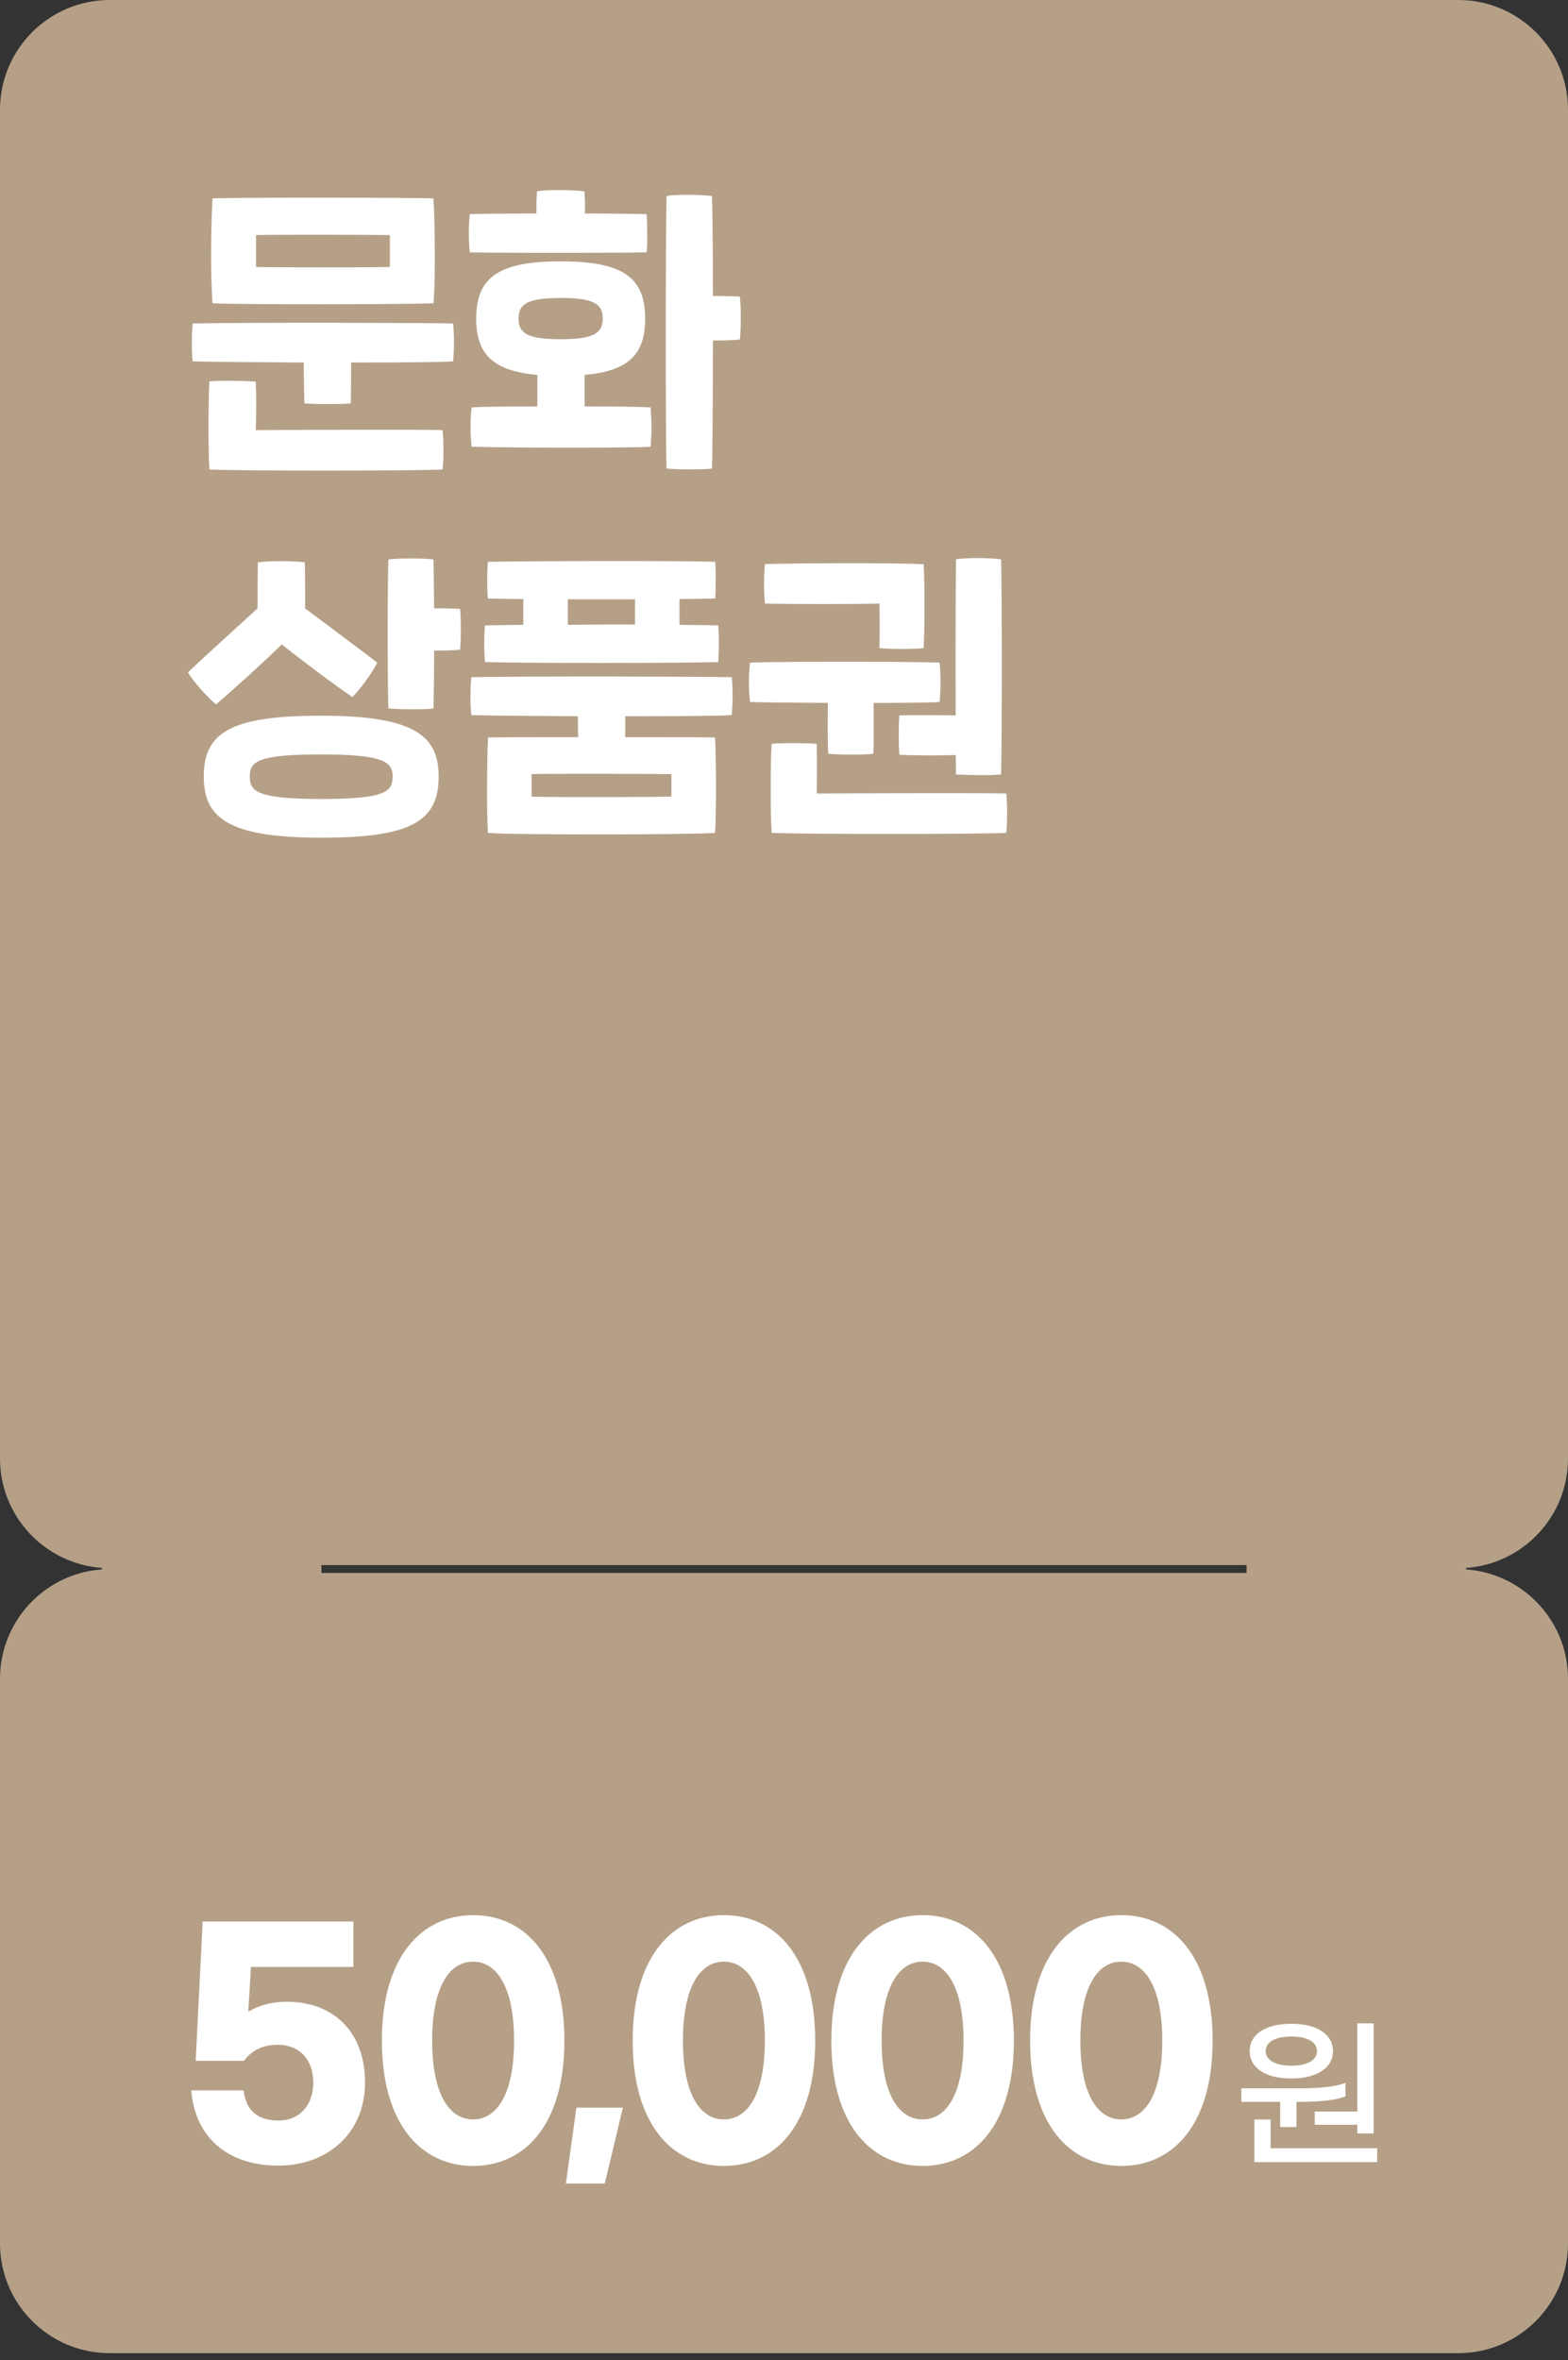 <svg width="200" height="301" viewBox="0 0 200 301" fill="none" xmlns="http://www.w3.org/2000/svg">
<rect x="0" y="0" width="200" height="301" fill="#333333" stroke="none"/>
<path d="M200 186V14C200 6.27 193.73 0 186 0H14C6.27 0 0 6.27 0 14V186C0 193.39 5.74 199.43 13 199.95V200.14C5.74 200.65 0 206.7 0 214.09V286.09C0 293.82 6.27 300.09 14 300.09H186C193.73 300.09 200 293.82 200 286.09V214.09C200 206.7 194.26 200.66 187 200.14V199.95C194.26 199.44 200 193.39 200 186ZM41 199.59H159V200.59H41V199.59Z" fill="#B5A087"/>
<path d="M59.92 27.31C59.76 28.74 59.76 30.71 59.92 32.18H59.93C62.2 32.26 79.12 32.26 82.48 32.18C82.6 30.86 82.56 28.66 82.48 27.31C80.93 27.27 77.92 27.23 74.6 27.23C74.64 26.23 74.6 25.22 74.56 24.41C73.02 24.18 69.54 24.18 68.5 24.41C68.42 25.26 68.42 26.27 68.42 27.23C64.25 27.23 60.69 27.27 59.92 27.31Z" fill="white"/>
<path fill-rule="evenodd" clip-rule="evenodd" d="M82.98 56.97C83.13 55.5 83.13 53.57 82.98 51.95H82.99C81.68 51.87 78.32 51.83 74.57 51.83V47.81C80.17 47.31 82.29 45.19 82.29 40.63C82.29 35.34 79.4 33.33 71.52 33.33C63.64 33.33 60.74 35.34 60.74 40.63C60.74 45.18 62.9 47.31 68.54 47.81V51.83C64.79 51.83 61.43 51.87 60.16 51.95C59.97 53.38 59.97 55.46 60.16 56.97C66.06 57.13 80.9 57.13 82.98 56.97ZM76.88 40.63C76.88 42.49 75.76 43.26 71.51 43.26C67.26 43.26 66.14 42.49 66.14 40.63C66.14 38.77 67.26 38 71.51 38C75.76 38 76.88 38.77 76.88 40.63Z" fill="white"/>
<path d="M90.93 43.42C92.56 43.42 93.75 43.38 94.37 43.3C94.53 41.84 94.53 39.29 94.37 37.82C93.52 37.78 92.36 37.74 90.93 37.74C90.93 32.11 90.89 27.05 90.81 25C89.46 24.81 86.06 24.77 85.02 25C84.9 29.48 84.87 55.28 85.02 59.76C86.37 59.88 89.61 59.91 90.81 59.76C90.89 57.56 90.93 50.6 90.93 43.42Z" fill="white"/>
<path d="M44.78 46.23C50.92 46.23 56.37 46.2 57.8 46.08H57.79C57.94 44.57 57.94 42.6 57.79 41.25C54.16 41.17 32.61 41.1 24.58 41.25C24.43 42.68 24.43 44.77 24.58 46.08C26.55 46.15 32.46 46.19 38.75 46.23C38.75 48.23 38.79 50.28 38.83 51.44C40.38 51.56 43.31 51.56 44.74 51.44C44.78 50.09 44.78 48.12 44.78 46.23Z" fill="white"/>
<path d="M56.45 59.87C56.6 58.44 56.6 56.24 56.45 54.85C53.55 54.77 41.16 54.81 32.62 54.85C32.7 53.15 32.7 50.6 32.62 48.67C31.23 48.55 27.91 48.51 26.71 48.63C26.59 50.91 26.52 57.01 26.71 59.87C30.23 60.06 53.36 60.06 56.45 59.87Z" fill="white"/>
<path fill-rule="evenodd" clip-rule="evenodd" d="M27.1 25.31C26.91 29.25 26.83 34.42 27.1 38.67C30.11 38.86 52.7 38.82 55.29 38.67C55.52 36.55 55.52 29.52 55.29 25.31C53.13 25.19 29.49 25.16 27.1 25.31ZM49.73 34.04C48.11 34.12 34.44 34.12 32.66 34.04V29.98C35.21 29.9 47.57 29.94 49.73 29.98V34.04Z" fill="white"/>
<path d="M23.97 85.74C25.651 84.152 27.545 82.429 29.443 80.702C30.593 79.656 31.744 78.609 32.85 77.59C32.85 75.62 32.85 73.07 32.89 71.72C33.93 71.53 37.52 71.49 38.88 71.72C38.92 73.07 38.92 75.62 38.92 77.59C39.393 77.944 39.874 78.303 40.357 78.664C42.989 80.63 45.728 82.676 48.11 84.5C47.57 85.7 45.83 88.05 44.94 88.9C42.35 87.09 38.95 84.57 35.94 82.18C33.16 84.88 29.99 87.74 27.56 89.83C26.59 89.06 24.62 86.89 23.97 85.74Z" fill="white"/>
<path fill-rule="evenodd" clip-rule="evenodd" d="M55.95 99.03C55.95 104.75 52.4 106.83 40.97 106.83C28.96 106.83 25.99 104.2 25.99 99.03C25.99 93.35 29.54 91.27 40.97 91.27C52.98 91.27 55.95 93.9 55.95 99.03ZM50.08 99.03C50.08 97.21 49.08 96.21 40.97 96.21C32.86 96.21 31.86 97.1 31.86 99.03C31.86 100.96 32.86 101.89 40.97 101.89C49.08 101.89 50.08 101 50.08 99.03Z" fill="white"/>
<path d="M58.69 82.85C58.07 82.93 56.91 82.97 55.37 82.97C55.37 85.98 55.33 88.76 55.29 90.35C54.09 90.5 50.89 90.47 49.54 90.35C49.42 87.03 49.42 74.28 49.54 71.35C50.58 71.19 53.94 71.16 55.29 71.35C55.312 72.149 55.322 73.212 55.333 74.433C55.342 75.398 55.352 76.462 55.37 77.57C56.72 77.57 57.88 77.61 58.69 77.65C58.81 79.12 58.81 81.4 58.69 82.86V82.85Z" fill="white"/>
<path fill-rule="evenodd" clip-rule="evenodd" d="M79.74 91.34C86.11 91.34 91.86 91.31 93.33 91.19C93.48 89.68 93.48 87.71 93.33 86.36C89.7 86.28 68.15 86.21 60.12 86.36C59.97 87.79 59.97 89.88 60.12 91.19C62.05 91.26 67.65 91.3 73.71 91.34C73.71 92.27 73.71 93.2 73.75 94.01C68.19 94.01 63.24 94.01 62.24 94.05C62.12 97.22 62.05 103.17 62.24 106.22C65.26 106.49 88.24 106.45 91.21 106.22C91.36 103.32 91.36 97.49 91.21 94.05C90.28 94.01 85.3 94.01 79.74 94.01C79.74 93.731 79.744 93.448 79.749 93.161C79.757 92.572 79.767 91.965 79.74 91.34ZM67.8 98.72C70.35 98.64 83.48 98.68 85.64 98.72V101.58C84.02 101.66 69.58 101.7 67.8 101.58V98.72Z" fill="white"/>
<path fill-rule="evenodd" clip-rule="evenodd" d="M61.85 79.76C61.73 81.26 61.73 82.85 61.85 84.43H61.83C66.39 84.58 86.63 84.58 91.61 84.43C91.73 82.66 91.73 81.27 91.61 79.76C91.008 79.737 90.173 79.727 89.157 79.715L89.153 79.715C88.413 79.707 87.579 79.697 86.67 79.68V76.4C87.499 76.383 88.273 76.373 88.966 76.364L88.967 76.364C89.885 76.353 90.66 76.343 91.23 76.32C91.31 74.62 91.31 73.08 91.23 71.65C87.64 71.5 68.64 71.53 62.23 71.65C62.11 73.08 62.11 74.81 62.23 76.32C62.79 76.343 63.553 76.353 64.477 76.365L64.479 76.365C65.155 76.373 65.918 76.383 66.75 76.4V79.68C65.847 79.697 65.011 79.706 64.275 79.715C63.249 79.727 62.414 79.737 61.85 79.76ZM81 79.64C78.22 79.64 75.21 79.64 72.43 79.68V76.43H81V79.64Z" fill="white"/>
<path d="M102.155 89.612L102.152 89.612H102.15C99.561 89.593 97.236 89.576 95.67 89.52C95.48 88.01 95.48 85.93 95.67 84.5C98.88 84.35 116.52 84.35 119.85 84.5C120 86.12 120 88.05 119.85 89.52C118.96 89.6 115.52 89.64 111.43 89.64C111.43 90.166 111.432 90.746 111.435 91.342V91.343C111.442 93.195 111.45 95.192 111.39 96.13C110.04 96.28 107.18 96.25 105.64 96.13C105.56 94.82 105.56 91.84 105.6 89.64C104.429 89.628 103.268 89.62 102.155 89.612Z" fill="white"/>
<path d="M97.57 76.97C97.42 75.46 97.42 73.38 97.57 71.95C100.66 71.8 114.41 71.76 117.81 71.95C117.96 74.5 117.96 80.1 117.81 82.65C116.42 82.8 113.56 82.8 112.17 82.65C112.21 81.34 112.21 78.25 112.17 76.97C109.78 77.05 100.51 77.05 97.57 76.97Z" fill="white"/>
<path d="M128.35 106.21C125.26 106.4 101.93 106.4 98.42 106.21C98.23 102.97 98.3 96.75 98.42 94.86C99.62 94.74 102.78 94.74 104.17 94.86C104.21 95.94 104.21 99.84 104.17 101.19C112.71 101.15 125.45 101.11 128.35 101.19C128.5 102.7 128.5 104.78 128.35 106.21Z" fill="white"/>
<path d="M121.9 91.23C121.86 83.89 121.9 74.12 121.94 71.34C122.98 71.11 126.34 71.11 127.69 71.34C127.81 76.13 127.81 94.09 127.69 98.76C126.49 98.91 123.29 98.84 121.94 98.76C121.94 98.18 121.94 97.33 121.9 96.29C119.39 96.37 115.91 96.33 114.72 96.25C114.6 94.78 114.6 92.7 114.72 91.23C115.88 91.19 119.32 91.19 121.9 91.23Z" fill="white"/>
<path d="M31.08 266.58H24.39C24.87 272.44 28.9 276.17 35.51 276.17C41.78 276.17 46.56 272.03 46.56 265.57C46.56 259.11 42.53 255.27 36.56 255.27C34.62 255.27 32.98 255.76 31.67 256.54L32.01 250.83H45.07V245.04H25.85L24.96 262.81H31.12C31.94 261.69 33.28 260.76 35.41 260.76C38.32 260.76 39.96 262.77 39.96 265.57C39.96 268.37 38.32 270.42 35.52 270.42C32.72 270.42 31.34 269.01 31.08 266.58Z" fill="white"/>
<path fill-rule="evenodd" clip-rule="evenodd" d="M71.99 260.24C71.99 270.88 66.99 276.21 60.35 276.21C53.71 276.21 48.71 270.87 48.71 260.24C48.71 249.61 53.71 244.23 60.35 244.23C66.99 244.23 71.99 249.57 71.99 260.24ZM55.12 260.24C55.12 267.15 57.36 270.28 60.34 270.28C63.32 270.28 65.57 267.15 65.57 260.24C65.57 253.33 63.33 250.16 60.34 250.16C57.35 250.16 55.12 253.3 55.12 260.24Z" fill="white"/>
<path d="M72.18 278.45H77.14L79.45 268.78H73.52L72.18 278.45Z" fill="white"/>
<path fill-rule="evenodd" clip-rule="evenodd" d="M103.98 260.24C103.98 270.88 98.98 276.21 92.34 276.21C85.7 276.21 80.7 270.87 80.7 260.24C80.7 249.61 85.7 244.23 92.34 244.23C98.98 244.23 103.98 249.57 103.98 260.24ZM87.11 260.24C87.11 267.15 89.35 270.28 92.33 270.28C95.31 270.28 97.56 267.15 97.56 260.24C97.56 253.33 95.32 250.16 92.33 250.16C89.34 250.16 87.11 253.3 87.11 260.24Z" fill="white"/>
<path fill-rule="evenodd" clip-rule="evenodd" d="M117.68 276.21C124.32 276.21 129.32 270.88 129.32 260.24C129.32 249.57 124.32 244.23 117.68 244.23C111.04 244.23 106.04 249.61 106.04 260.24C106.04 270.87 111.04 276.21 117.68 276.21ZM117.68 270.28C114.69 270.28 112.45 267.15 112.45 260.24C112.45 253.3 114.7 250.16 117.68 250.16C120.66 250.16 122.9 253.33 122.9 260.24C122.9 267.15 120.67 270.28 117.68 270.28Z" fill="white"/>
<path fill-rule="evenodd" clip-rule="evenodd" d="M154.67 260.24C154.67 270.88 149.67 276.21 143.03 276.21C136.39 276.21 131.39 270.87 131.39 260.24C131.39 249.61 136.39 244.23 143.03 244.23C149.67 244.23 154.67 249.57 154.67 260.24ZM137.8 260.24C137.8 267.15 140.04 270.28 143.02 270.28C146 270.28 148.25 267.15 148.25 260.24C148.25 253.33 146.01 250.16 143.02 250.16C140.03 250.16 137.8 253.3 137.8 260.24Z" fill="white"/>
<path d="M158.33 268.04H163.29V271.25H165.37V268.04H165.68C168.24 268.04 170.49 267.83 171.62 267.33V265.61C170.38 266.13 168.2 266.32 165.74 266.32H158.33V268.04Z" fill="white"/>
<path fill-rule="evenodd" clip-rule="evenodd" d="M164.71 258.08C161.6 258.08 159.4 259.31 159.4 261.56C159.4 263.82 161.58 265.06 164.71 265.06C167.84 265.06 170.02 263.8 170.02 261.56C170.02 259.32 167.82 258.08 164.71 258.08ZM164.71 263.43C162.82 263.43 161.44 262.8 161.44 261.56C161.44 260.32 162.82 259.71 164.71 259.71C166.6 259.71 167.98 260.32 167.98 261.56C167.98 262.8 166.6 263.43 164.71 263.43Z" fill="white"/>
<path d="M175.66 275.72V273.96H162.07V270.29H159.99V275.72H175.66Z" fill="white"/>
<path d="M173.13 258.03V269.28H167.7V270.96H173.13V272.07H175.21V258.03H173.13Z" fill="white"/>
</svg>
